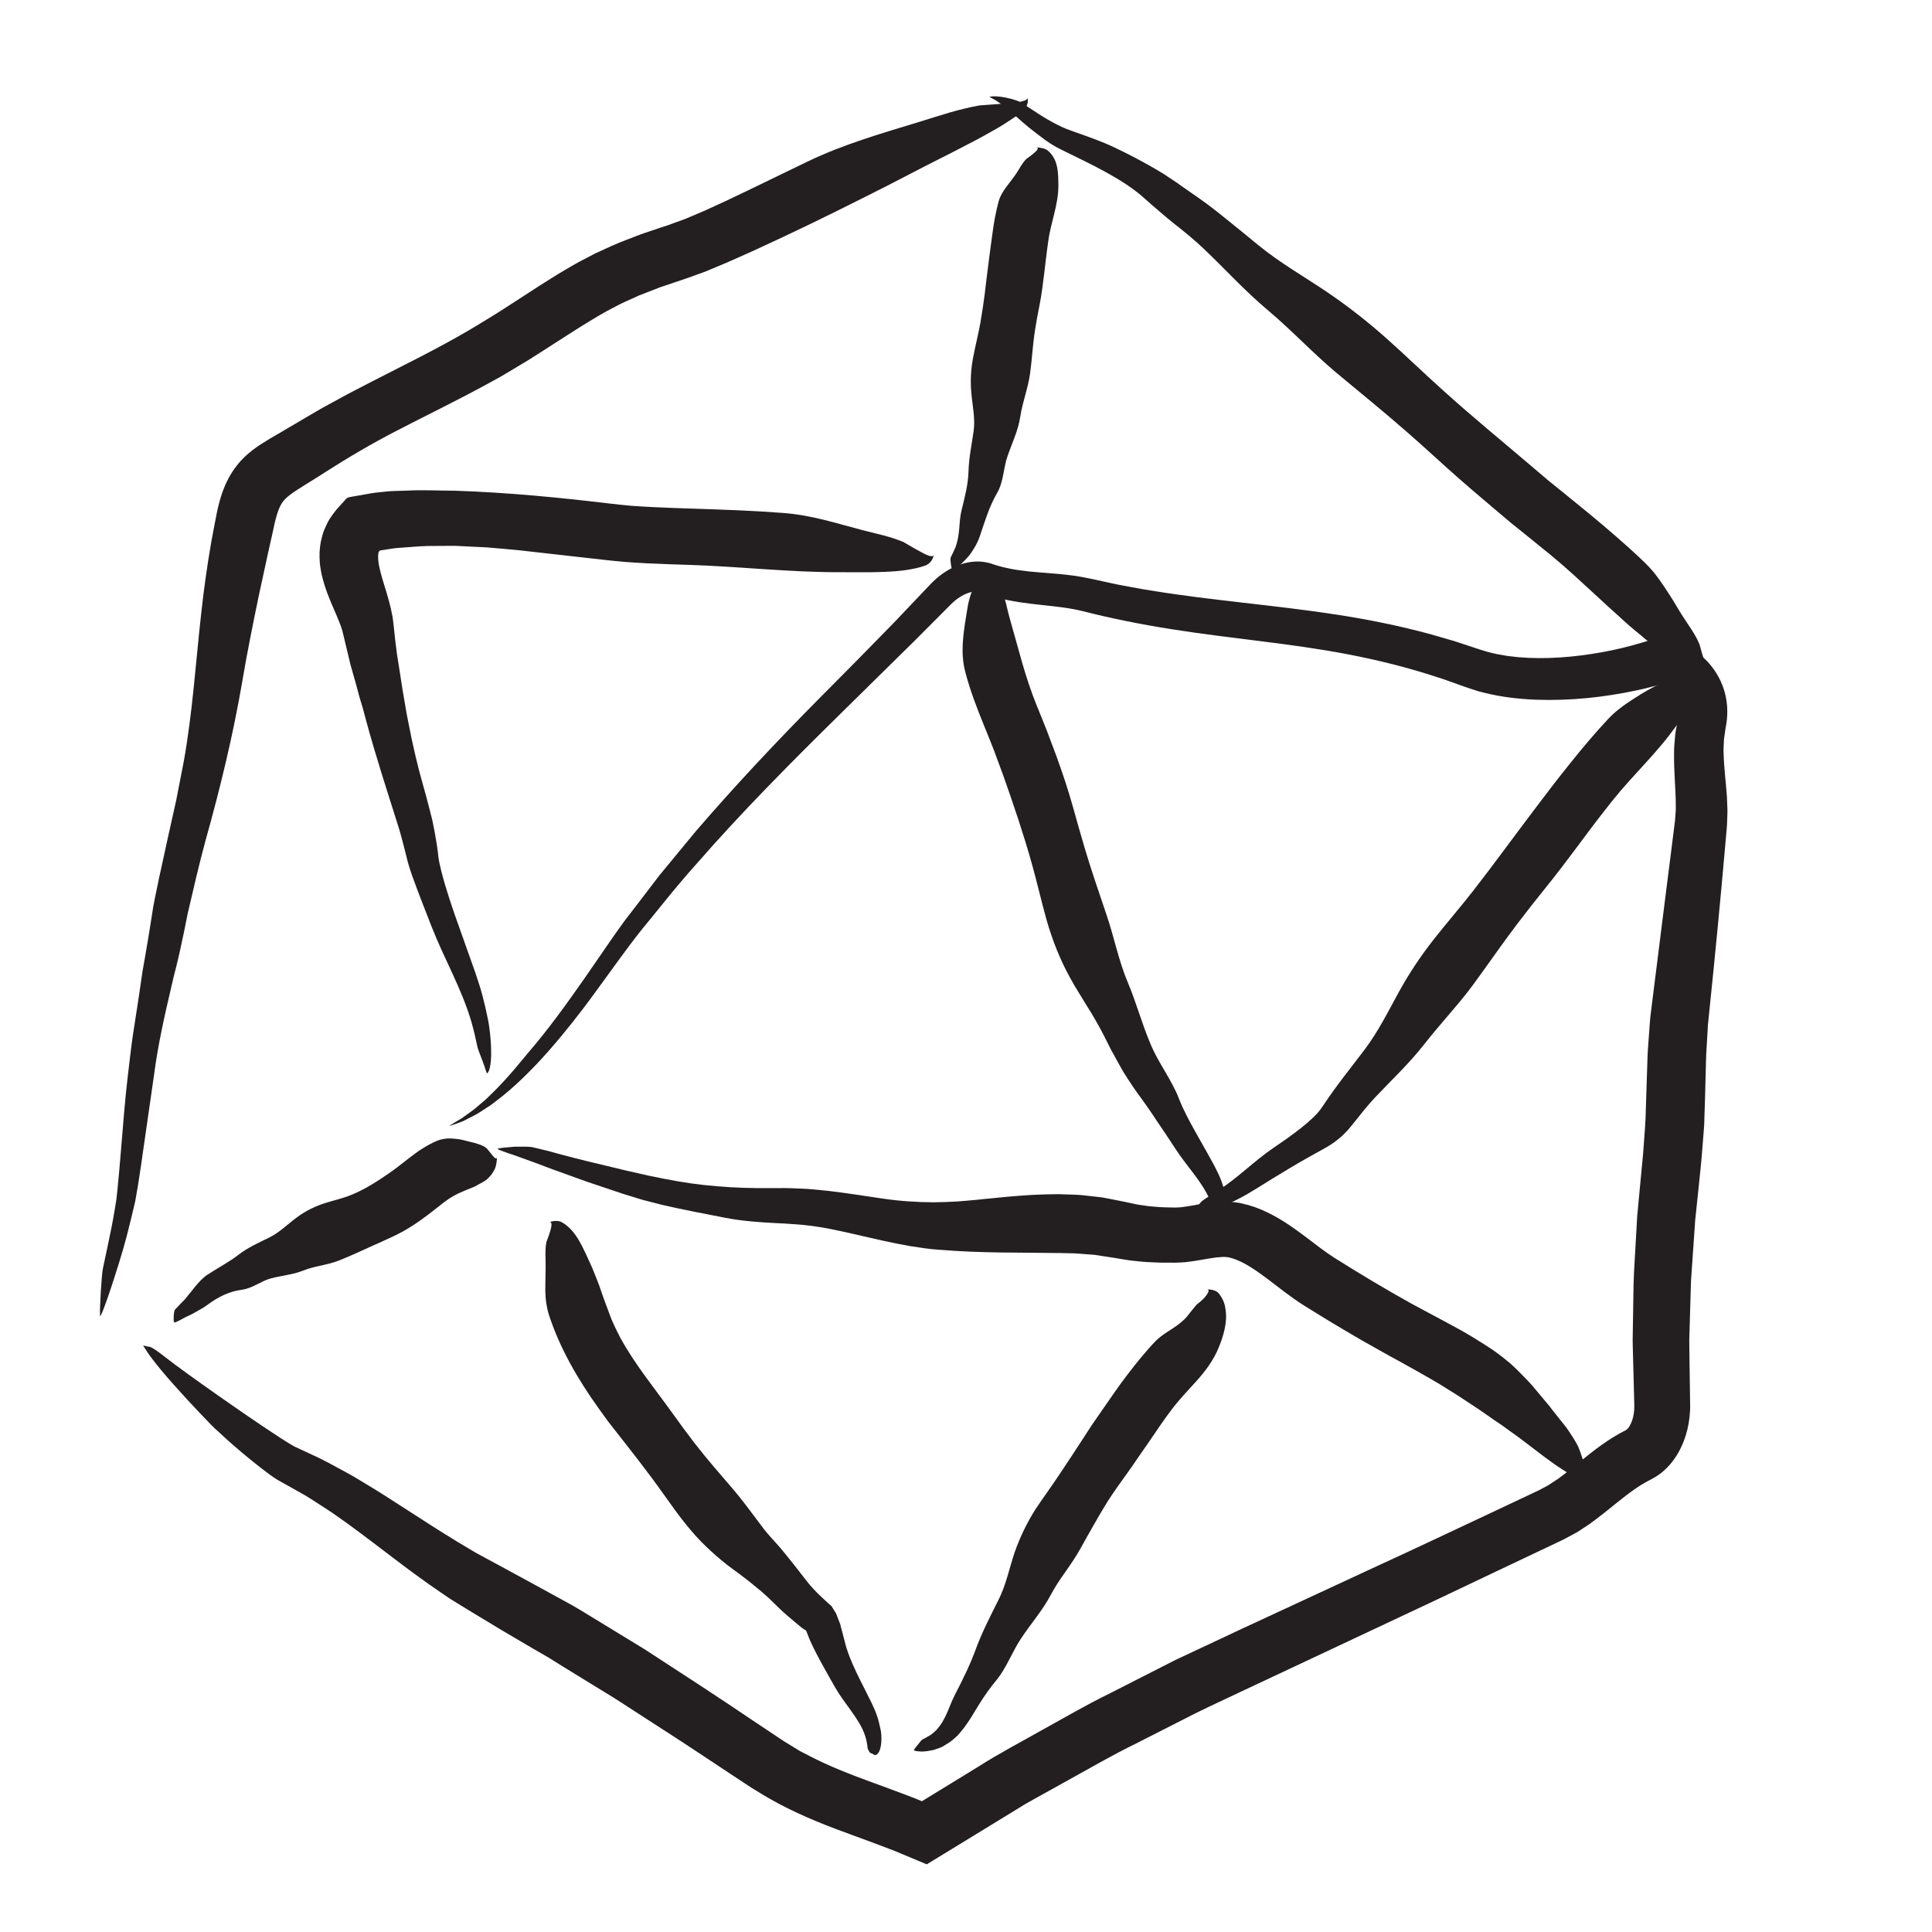 <?xml version="1.0" encoding="utf-8"?>
<!-- Generator: Adobe Illustrator 16.0.0, SVG Export Plug-In . SVG Version: 6.00 Build 0)  -->
<!DOCTYPE svg PUBLIC "-//W3C//DTD SVG 1.1//EN" "http://www.w3.org/Graphics/SVG/1.1/DTD/svg11.dtd">
<svg version="1.1" id="Layer_1" xmlns="http://www.w3.org/2000/svg" xmlns:xlink="http://www.w3.org/1999/xlink" x="0px" y="0px"
	 width="500px" height="500px" viewBox="0 0 500 500" enable-background="new 0 0 500 500" xml:space="preserve">
<g>
	<g>
		<g>
			<path fill="#231F20" d="M433.967,180.906l-0.281-0.483C433.796,180.649,433.868,180.796,433.967,180.906z"/>
			<path fill="#231F20" d="M422.887,337.747l-0.15-0.325C422.782,337.724,422.836,337.776,422.887,337.747z"/>
			<path fill="#231F20" d="M434.632,374.933c0,0-0.149,0.33-0.336,0.662c-0.182,0.331-0.363,0.661-0.363,0.661
				C434.293,375.633,434.515,375.231,434.632,374.933z"/>
			<g>
				<path fill="#231F20" d="M439.65,306.867l0.557-5.432c0.096-0.874,0.174-1.871,0.253-2.855l0.235-2.944l0.229-2.945l0.111-1.472
					l0.047-1.418l0.181-5.669l0.288-11.012l0.31-5.238l0.146-2.62l0.278-2.746c1.532-14.699,2.943-29.374,4.227-43.984l0.247-2.822
					l0.122-1.41c0.019-0.244,0.045-0.451,0.058-0.725l0.034-0.838c0.03-1.106,0.114-2.261,0.08-3.321l-0.124-3.161
					c-0.285-4.082-0.775-7.689-0.846-10.988l-0.043-1.242l0.055-1.17c0.044-0.776,0.024-1.585,0.177-2.304l0.161-1.113l0.076-0.56
					c0.017-0.11,0.015-0.149,0.047-0.317l0.089-0.489c0.253-1.294,0.391-2.634,0.378-3.99c-0.009-2.709-0.616-5.478-1.789-7.951
					c-1.165-2.48-2.869-4.644-4.844-6.345c-0.488-0.434-1.015-0.803-1.526-1.197c-0.521-0.377-1.067-0.695-1.604-1.035
					c-0.571-0.339-1.024-0.552-1.788-0.938c-0.701-0.342-1.463-0.583-2.188-0.878c-0.726-0.302-1.487-0.499-2.227-0.753l-0.558-0.18
					c-0.093-0.016-0.188-0.091-0.277-0.058l-0.271,0.08l-1.079,0.321l-3.837,1.137c-3.431,1.034-6.956,1.887-10.525,2.527
					c-7.125,1.271-14.468,1.881-21.562,1.272l-2.783-0.317l-2.718-0.469c-0.871-0.219-1.773-0.387-2.621-0.638l-1.262-0.389
					l-0.638-0.194l-0.74-0.244l-5.918-1.948l-5.979-1.728c-8.002-2.181-16.12-3.814-24.223-5.068
					c-16.229-2.506-32.284-3.648-48.035-6.237c-1.739-0.259-3.464-0.565-5.18-0.896c-1.715-0.333-3.443-0.608-5.139-1.001
					c-1.702-0.372-3.402-0.743-5.1-1.113c-1.854-0.364-3.791-0.787-5.627-0.971c-3.703-0.48-7.292-0.626-10.626-0.972
					c-3.349-0.346-6.494-0.896-9.42-1.893c-1.557-0.569-3.279-0.773-4.881-0.653c-1.604,0.116-3.099,0.52-4.457,1.077
					c-2.717,1.13-4.945,2.821-6.813,4.779c-3.115,3.28-6.231,6.561-9.354,9.848c-6.299,6.49-12.691,12.951-19.179,19.463
					c-11.092,11.177-21.899,22.672-32.217,34.648l-7.551,9.157l-1.891,2.285l-1.8,2.366l-3.609,4.724l-3.625,4.712
					c-1.159,1.626-2.347,3.246-3.461,4.878l-6.708,9.733c-4.783,6.851-9.607,13.548-14.928,19.699
					c-1.287,1.531-5.022,6.267-9.254,10.364c-0.531,0.509-1.05,1.037-1.583,1.529c-0.55,0.465-1.094,0.925-1.626,1.375
					c-0.538,0.441-1.041,0.921-1.567,1.305c-0.529,0.38-1.041,0.747-1.527,1.096c-0.487,0.354-0.949,0.69-1.38,1.004
					c-0.453,0.265-0.873,0.511-1.254,0.733c-0.763,0.452-1.37,0.824-1.766,1.082c-0.361,0.234,0.016,0.146,0.842-0.14
					c0.414-0.15,0.941-0.342,1.544-0.561c0.302-0.114,0.624-0.235,0.959-0.362c0.329-0.143,0.656-0.329,1.001-0.501
					c0.689-0.356,1.413-0.732,2.133-1.105c0.736-0.354,1.386-0.858,2.045-1.257c0.65-0.421,1.26-0.815,1.794-1.162
					c0.524-0.363,0.949-0.712,1.282-0.959c4.39-3.227,9.445-8.124,13.889-13.192c4.462-5.059,8.398-10.201,11.005-13.733
					c5.264-7.159,8.972-12.504,13.016-17.58c4.182-5.016,8.134-10.262,14.171-17.009c11.908-13.668,24.582-26.375,37.356-38.957
					c6.402-6.304,12.793-12.597,19.191-18.896c3.162-3.173,6.326-6.348,9.493-9.526c1.295-1.266,2.818-2.276,4.296-2.794
					c0.736-0.261,1.45-0.396,2.081-0.402c0.631-0.005,1.163,0.103,1.686,0.331c1.169,0.395,2.35,0.793,3.53,1.191
					c4.04,1.117,8.06,1.569,11.833,1.979c3.777,0.409,7.35,0.775,10.597,1.606c7.533,1.916,15.275,3.457,23,4.666
					c15.476,2.451,30.933,3.663,45.566,6.488c7.927,1.52,15.699,3.468,23.28,5.964c1.906,0.589,3.767,1.315,5.651,1.964l1.408,0.5
					l1.626,0.549l1.7,0.553l1.694,0.436c4.523,1.126,9.001,1.617,13.427,1.79c8.852,0.301,17.518-0.621,26.066-2.448
					c1.067-0.237,2.137-0.462,3.199-0.746l2.347-0.602l0.438-0.118c0.155-0.056,0.212,0.049,0.322,0.065
					c0.098,0.035,0.188,0.086,0.282,0.128c0.096,0.042,0.141,0.093,0.498,0.277c2.216,1.298,3.423,3.126,3.754,5.129
					c0.049,0.549,0.114,1.108,0.025,1.705c-0.008,0.293-0.079,0.598-0.142,0.904l-0.321,1.683c-0.242,1.316-0.537,2.65-0.598,3.931
					c-0.106,1.29-0.248,2.608-0.222,3.825c-0.085,5,0.446,9.466,0.435,13.355l0.005,1.456l-0.101,1.354l-0.097,1.368l-0.204,1.638
					l-0.824,6.551l-1.658,13.1c-1.097,8.734-2.192,17.468-3.289,26.206l-0.401,3.278c-0.123,1.105-0.183,2.289-0.275,3.43
					c-0.154,2.289-0.365,4.635-0.46,6.881c-0.143,4.404-0.286,8.81-0.429,13.217c-0.047,3.804-0.402,7.313-0.646,10.916
					c-0.054,0.87-0.151,1.847-0.244,2.812l-0.274,2.888l-0.547,5.775l-0.541,5.773l-0.33,5.8c-0.197,3.867-0.488,7.728-0.604,11.6
					l-0.189,11.628l-0.047,2.906c-0.009,0.97,0.042,1.94,0.06,2.91l0.153,5.819l0.151,5.819l0.064,2.624
					c0.003,0.6-0.026,1.211-0.123,1.804c-0.161,1.186-0.54,2.325-0.988,3.127c-0.216,0.411-0.452,0.728-0.642,0.913
					c-0.195,0.2-0.286,0.26-0.431,0.351c-4.611,2.293-8.417,5.359-11.759,8.063l-2.905,2.344c-0.952,0.763-1.848,1.4-2.771,2.111
					c-0.907,0.61-1.801,1.204-2.695,1.772l-1.336,0.704l-0.664,0.359l-0.343,0.185l-0.431,0.203l-13.786,6.5
					c-9.188,4.303-18.409,8.694-27.58,12.884c-11.605,5.382-23.205,10.76-34.801,16.137l-17.517,8.22l-17.265,8.79
					c-5.8,2.836-11.386,6.109-17.045,9.23c-5.625,3.186-11.356,6.176-16.813,9.664l-14.354,8.795l-0.121,0.074
					c-0.113-0.038-0.259-0.105-0.387-0.157l-0.794-0.332l-0.397-0.166l-0.236-0.097l-0.577-0.22l-2.308-0.878
					c-1.548-0.598-3.07-1.163-4.573-1.705l-4.492-1.651c-5.384-1.964-10.478-3.999-15.198-6.436l-1.765-0.912l-0.882-0.454
					l-0.829-0.511l-3.313-2.032c-2.383-1.588-4.763-3.174-7.142-4.759c-9.486-6.432-19.143-12.703-28.802-18.975
					c-4.939-3.015-9.879-6.03-14.826-9.049c-1.245-0.744-2.462-1.526-3.733-2.237l-3.832-2.108c-2.56-1.401-5.122-2.803-7.687-4.207
					c-2.549-1.385-5.101-2.771-7.656-4.159l-3.602-1.951c-1.202-0.652-2.415-1.271-3.595-2.011
					c-4.773-2.794-9.495-5.784-14.369-8.947c-2.61-1.677-5.334-3.429-8.139-5.23c-1.395-0.913-2.898-1.806-4.397-2.714
					c-1.523-0.902-2.969-1.834-4.599-2.732c-3.25-1.765-6.656-3.715-9.773-5.079l-4.417-2.058c-0.422-0.209-1.174-0.669-1.821-1.062
					l-2.082-1.321c-5.632-3.67-11.216-7.558-16.341-11.148c-5.114-3.604-9.894-6.989-13.632-9.916
					c-1.812-1.415-2.935-2.182-3.653-2.397c-0.293-0.037-0.669-0.062-0.964-0.192c-0.31-0.088-0.611-0.109-0.89-0.054
					c0.114-0.021,0.221,0.046,0.318,0.184c0.052,0.063,0.088,0.168,0.148,0.247c0.063,0.072,0.124,0.155,0.179,0.251
					c0.266,0.407,0.72,1.188,1.451,2.146c1.408,1.928,3.607,4.555,5.929,7.167c4.647,5.244,9.784,10.521,10.497,11.203
					c4.376,4.105,9.114,8.191,14.315,12.063c0.667,0.487,1.313,0.951,2.144,1.451L74,384.208l4.166,2.341
					c1.426,0.753,2.661,1.642,3.976,2.46c1.294,0.841,2.584,1.646,3.853,2.506c9.847,6.783,18.612,14.276,28.64,20.993l1.868,1.272
					l1.941,1.196c1.302,0.796,2.608,1.594,3.919,2.396c2.523,1.523,5.067,3.06,7.643,4.614c2.565,1.51,5.163,3.037,7.802,4.59
					c1.325,0.766,2.66,1.537,4.007,2.316c1.328,0.825,2.667,1.658,4.02,2.5l8.523,5.24l4.263,2.608
					c1.421,0.868,2.811,1.813,4.219,2.713c5.608,3.665,11.241,7.223,16.838,10.933l8.397,5.561l4.201,2.774l2.101,1.386l2.362,1.444
					c6.336,3.917,13.009,6.793,19.483,9.257l9.536,3.517l4.589,1.736l1.147,0.437l1.994,0.833l3.987,1.667l1.994,0.833l0.25,0.104
					l0.125,0.052l0.133-0.08l0.533-0.326l1.066-0.651l4.265-2.605l4.739-2.896l8.51-5.208l4.256-2.606l2.129-1.305l2.18-1.221
					l8.742-4.86c5.845-3.217,11.607-6.587,17.634-9.521l15.218-7.736c5.102-2.524,10.301-4.877,15.444-7.327l31.22-14.667
					l15.652-7.356l15.548-7.389l15.558-7.374l0.973-0.46l0.486-0.23c0.151-0.068,0.328-0.156,0.536-0.268l2.345-1.243l1.162-0.635
					l1.057-0.689l2.107-1.391c2.614-1.887,5.032-3.855,7.172-5.586c3.014-2.414,5.73-4.479,8.648-5.915
					c1.258-0.648,2.506-1.443,3.519-2.388c1.043-0.92,1.876-1.911,2.602-2.917c1.419-2.017,2.346-4.088,2.996-6.153
					c0.646-2.068,0.988-4.145,1.104-6.248c0.024-0.526,0.049-1.052,0.035-1.582l-0.021-1.352l-0.031-2.19
					c-0.042-2.922-0.084-5.854-0.125-8.792c-0.018-1.47-0.035-2.94-0.053-4.413l0.131-4.429c0.086-2.954,0.172-5.914,0.258-8.879
					l0.071-2.224l0.154-2.225l0.308-4.453c0.205-2.97,0.41-5.942,0.615-8.917L439.65,306.867z"/>
			</g>
		</g>
	</g>
</g>
<g>
	<g>
		<g>
			<path fill="#231F20" d="M241.902,323.313l-0.344-0.02C241.712,323.311,241.811,323.344,241.902,323.313z"/>
			<path fill="#231F20" d="M288.103,325.281l-0.135,0.135C288.074,325.382,288.103,325.332,288.103,325.281z"/>
			<path fill="#231F20" d="M299.731,312.599l0.25-0.007C299.862,312.581,299.788,312.585,299.731,312.599z"/>
			<g>
				<path fill="#231F20" d="M280.903,309.403c-0.593-0.058-1.197-0.139-1.782-0.17l-1.75-0.073l-3.499-0.11
					c-2.271,0.023-4.573,0.065-6.784,0.192c-2.197,0.135-4.427,0.296-6.538,0.492c-2.11,0.207-4.217,0.413-6.318,0.619
					c-2.167,0.262-4.217,0.38-6.334,0.578c-2.104,0.131-4.199,0.194-6.336,0.226c-4.289-0.037-8.645-0.3-13.088-0.962
					c-4.681-0.684-9.434-1.451-14.255-2.014c-2.435-0.236-4.845-0.527-7.331-0.588c-1.226-0.048-2.488-0.111-3.684-0.123
					l-3.561,0.014c-4.77,0.041-9.442-0.08-14.048-0.482c-4.621-0.354-9.164-1.029-13.696-1.932c-1.085-0.24-2.173-0.46-3.264-0.664
					c-1.098-0.185-2.152-0.49-3.236-0.711c-2.122-0.44-4.4-1.003-6.645-1.547c-4.516-1.081-9.063-2.144-13.634-3.388
					c-1.229-0.313-2.436-0.691-3.673-0.992c-1.241-0.299-2.481-0.598-3.726-0.896c-0.622-0.115-2.543-0.15-4.448-0.11
					c-1.923,0.131-3.821,0.327-4.44,0.49c-0.552,0.146,3.06,1.323,4.029,1.636c3.236,1.128,7.979,2.906,10.387,3.824
					c4.911,1.729,7.132,2.653,12.18,4.305c1.303,0.435,2.602,0.869,3.897,1.302l1.942,0.655l2.01,0.615
					c1.343,0.39,2.671,0.868,4.025,1.19l4.053,1.04c5.422,1.257,10.871,2.273,16.352,3.354c4.422,0.839,9.002,1.177,13.522,1.389
					c2.319,0.088,4.396,0.279,6.569,0.44c2.16,0.219,4.321,0.537,6.454,0.926c4.643,0.913,9.272,2.059,14.056,3.123
					c2.375,0.531,4.827,1.013,7.27,1.45c2.499,0.369,4.96,0.793,7.548,0.937c11.014,0.921,21.606,0.688,31.324,0.851l3.574,0.083
					c1.178,0.051,2.317,0.174,3.48,0.25l1.736,0.128l1.677,0.259l3.459,0.525c1.407,0.229,2.802,0.501,4.216,0.683
					c1.419,0.134,2.85,0.328,4.257,0.405c1.396,0.049,2.83,0.158,4.192,0.156l2.045,0.003c0.71-0.007,1.274,0.03,2.209-0.038
					l1.496-0.095l1.33-0.168c0.917-0.109,1.676-0.248,2.471-0.38l2.205-0.378l1.955-0.293c1.141-0.115,2.28-0.201,2.81-0.072
					l0.226,0.021l0.115,0.005l0.17,0.047l0.682,0.173c0.464,0.158,0.926,0.285,1.408,0.503c2.42,0.969,5.083,2.791,7.899,4.908
					c2.819,2.11,5.878,4.641,9.546,6.942c3.25,1.988,6.441,4.019,9.765,5.945c1.654,0.968,3.28,1.966,4.953,2.917l5.039,2.837
					c1.5,0.88,3.054,1.692,4.585,2.531c1.526,0.851,3.05,1.699,4.57,2.546c2.807,1.612,5.646,3.159,8.323,4.906
					c2.753,1.649,5.347,3.48,8.022,5.207c1.301,0.904,2.604,1.81,3.91,2.718l1.98,1.337l1.929,1.401
					c5.601,3.866,12.221,9.852,18.075,12.435c1.482,0.584,2.785,0.102,3.676-0.618c-0.735,0.586-1.613-1.186-2.382-3.226
					c-0.384-1.02-0.74-2.106-1.021-2.978c-0.314-0.838-0.552-1.457-0.62-1.593c-0.849-1.625-1.894-3.225-2.998-4.82
					c-1.186-1.506-2.431-3.005-3.612-4.538c-0.285-0.374-0.569-0.745-0.851-1.114c-0.298-0.352-0.593-0.702-0.888-1.051
					c-0.59-0.706-1.174-1.406-1.755-2.103c-0.589-0.702-1.174-1.4-1.759-2.099c-0.59-0.697-1.229-1.326-1.854-1.989
					c-1.268-1.299-2.557-2.627-3.966-3.86c-1.429-1.197-2.938-2.369-4.568-3.503c-3.458-2.276-6.987-4.445-10.615-6.355
					c-3.418-1.833-6.833-3.664-10.249-5.496c-6.679-3.711-13.317-7.686-19.953-11.866c-2.354-1.487-4.844-3.46-7.655-5.579
					c-2.821-2.101-5.924-4.371-9.802-6.231c-1.917-0.933-4.071-1.73-6.394-2.237c-1.048-0.287-2.626-0.416-3.946-0.506
					c-1.183,0.022-2.493,0.027-3.483,0.171c-2.194,0.218-3.901,0.583-5.568,0.861c-0.733,0.115-1.584,0.283-2.192,0.343
					c-0.32,0.036-0.674,0.093-0.966,0.117l-0.776,0.037l-0.231,0.016l-0.341-0.005l-0.7-0.014l-1.403-0.029
					c-0.952-0.002-1.85-0.077-2.747-0.151c-0.903-0.068-1.813-0.125-2.681-0.279c-0.878-0.147-1.761-0.215-2.638-0.42l-2.635-0.566
					l-3.409-0.676l-1.729-0.331l-0.866-0.163l-0.854-0.1L280.903,309.403z"/>
			</g>
		</g>
	</g>
</g>
<g>
	<g>
		<g>
			<path fill="#231F20" d="M292.077,254.85l0.077,0.175C292.128,254.942,292.131,254.881,292.077,254.85z"/>
			<path fill="#231F20" d="M283.35,228.433l0.167,0.008C283.451,228.406,283.396,228.414,283.35,228.433z"/>
			<path fill="#231F20" d="M268.131,226.653l-0.068-0.157C268.081,226.575,268.104,226.622,268.131,226.653z"/>
			<g>
				<path fill="#231F20" d="M270.866,238.119c1.477,5.142,3.448,10.206,6.092,14.975c0.65,1.231,1.393,2.435,2.124,3.634l2.19,3.585
					c1.532,2.359,2.879,4.782,4.194,7.254c0.666,1.322,1.331,2.642,1.994,3.959l2.128,3.873l1.084,1.923l1.182,1.864
					c0.798,1.236,1.619,2.459,2.473,3.661c1.779,2.382,3.432,4.758,5.028,7.203c1.664,2.428,3.229,4.759,4.786,7.175
					c2.981,4.619,6.99,8.582,9.083,13.534c0.262,0.656,0.485,1.319,0.713,1.979c0.209,0.658,0.367,1.305,0.565,1.944
					c0.061,0.163,0.176,0.428,0.383,0.765c0.186,0.325,0.511,0.76,0.695,1.1c0.513,0.797,0.807,1.304,1.061,1.544
					c0.107,0.101,0.34-0.159,0.598-0.594c0.312-0.402,0.361-1.126,0.442-1.402c0.354-1.937,0.021-5.23-0.42-6.768
					c-0.893-3.133-1.392-4.595-2.919-7.49c-1.588-2.989-3.272-5.858-4.889-8.752c-1.598-2.897-3.219-5.807-4.367-8.832
					c-1.926-4.941-5.356-9.221-7.344-14.107c-2.242-5.237-3.674-10.738-5.886-15.937c-2.347-5.558-3.487-11.561-5.453-17.353
					c-1.929-5.717-3.941-11.516-5.707-17.454c-1.016-3.465-2.025-6.968-2.991-10.483c-0.639-2.221-1.289-4.434-2.014-6.63
					c-0.741-2.194-1.481-4.386-2.273-6.563l-2.447-6.512c-0.869-2.213-1.755-4.397-2.626-6.522
					c-3.151-7.725-4.854-15.219-6.84-21.979c-0.282-0.905-0.476-1.879-0.762-2.891c-0.104-0.5-0.219-1.008-0.353-1.519l-0.215-0.767
					l-0.184-0.76c-0.134-0.506-0.291-1.011-0.478-1.511c-0.162-0.498-0.322-0.986-0.535-1.471c-0.451-0.971-0.913-1.9-1.582-2.781
					c-0.653-0.854-1.916-1.291-3.052-1.444c0.932,0.134,0.326,1.174-0.553,2.327c-0.864,1.144-1.855,2.446-1.968,2.627
					c-0.605,1.077-0.868,2.242-1.182,3.446c-0.26,1.2-0.407,2.427-0.634,3.659c-0.748,4.724-1.446,9.393-0.226,14.149
					c1.284,4.973,3.092,9.562,4.854,13.919c0.896,2.192,1.752,4.31,2.574,6.421c0.809,2.184,1.617,4.371,2.429,6.563
					c2.653,7.511,5.225,15.081,7.416,22.893C268.366,228.234,269.479,233.196,270.866,238.119z"/>
			</g>
		</g>
	</g>
</g>
<g>
	<g>
		<g>
			<path fill="#231F20" d="M62.399,177.933l-0.074,0.467C62.366,178.191,62.415,178.059,62.399,177.933z"/>
			<path fill="#231F20" d="M83.532,122.363l-0.036,0.208C83.58,122.457,83.57,122.398,83.532,122.363z"/>
			<path fill="#231F20" d="M88.772,102.912l0.354-0.223C88.95,102.782,88.846,102.851,88.772,102.912z"/>
			<g>
				<path fill="#231F20" d="M63.007,118.551c-1.734,1.708-3.222,3.868-4.222,5.933c-0.535,1.052-0.901,2.043-1.279,3.05
					c-0.309,0.96-0.641,1.956-0.855,2.867l-0.336,1.383c-0.118,0.478-0.168,0.81-0.255,1.222l-0.462,2.361l-0.892,4.723
					c-1.095,6.284-1.974,12.55-2.649,18.77c-1.428,12.818-2.225,25.552-4.51,38.263c-0.652,3.345-1.303,6.683-1.953,10.016
					c-0.734,3.295-1.468,6.586-2.201,9.877l-2.208,10.128c-0.689,3.389-1.479,6.754-1.947,10.2
					c-0.53,3.452-1.095,6.868-1.688,10.264c-0.277,1.702-0.645,3.385-0.865,5.091l-0.741,5.102
					c-0.522,3.396-1.044,6.793-1.569,10.202c-0.507,3.411-0.844,6.855-1.284,10.315c-0.402,3.336-0.72,6.687-1.006,10.018
					c-0.273,3.289-0.547,6.576-0.82,9.862c-0.269,3.288-0.549,6.578-0.887,9.862c-0.088,0.821-0.163,1.643-0.274,2.462l-0.398,2.456
					c-0.275,1.637-0.57,3.271-0.891,4.901c-0.688,3.482-1.464,6.924-2.184,10.392c-0.354,1.704-0.87,10.497-0.74,12.253
					c0.058,0.8,1.792-4.128,2.261-5.503c1.538-4.506,3.723-11.461,4.637-15.085c0.922-3.667,1.604-6.355,2.215-9.079
					c0.504-2.745,0.956-5.525,1.509-9.358c1.133-7.889,2.252-15.675,3.368-23.439c1.011-7.729,2.733-15.322,4.518-22.923
					c0.178-0.769,0.357-1.539,0.537-2.312c0.197-0.77,0.394-1.541,0.592-2.314c0.384-1.548,0.749-3.107,1.098-4.674
					c0.699-3.133,1.339-6.299,1.963-9.474c1.483-6.332,2.902-12.596,4.607-18.855c3.842-13.705,7.146-27.366,9.519-41.225
					c1.243-7.37,2.711-14.664,4.22-21.913l2.336-10.808l1.203-5.355l0.578-2.684c0.198-0.746,0.352-1.527,0.57-2.168
					c0.396-1.343,0.845-2.406,1.333-3.146c0.487-0.745,1.078-1.371,2.157-2.195c2.162-1.622,5.694-3.599,8.887-5.708
					c5.995-3.845,12.14-7.467,18.593-10.798c7.521-3.906,15.365-7.687,23.12-11.914l3.671-2.008l3.612-2.146l3.598-2.16l3.467-2.2
					c4.63-2.933,9.121-5.932,13.542-8.575c1.105-0.637,2.202-1.326,3.313-1.924l3.335-1.751c1.116-0.577,2.285-1.053,3.423-1.586
					l1.718-0.782l1.79-0.695l3.58-1.392l3.708-1.253l1.857-0.623c0.627-0.212,1.202-0.395,1.947-0.67l4.239-1.537
					c1.192-0.499,2.382-0.997,3.57-1.494c1.18-0.498,2.388-0.975,3.512-1.5c2.273-1.037,4.606-2.016,6.825-3.071
					c4.5-2.063,8.933-4.153,13.319-6.275c4.396-2.12,8.74-4.283,13.003-6.417c4.336-2.146,8.648-4.365,12.944-6.603
					c4.547-2.413,9.947-5.017,15.06-7.725c2.566-1.287,5.047-2.724,7.344-4.014c1.146-0.667,2.242-1.352,3.271-2.053
					c1.031-0.653,1.999-1.314,2.884-2.003c1.718-1.337,1.96-2.785,1.635-3.883c0.26,0.904-2.55,1.3-5.606,1.504
					c-3.023,0.294-6.278,0.459-6.708,0.517c-2.546,0.442-5.169,1.098-7.795,1.847c-2.602,0.795-5.261,1.589-7.83,2.412
					c-5.012,1.53-9.803,2.948-14.58,4.558c-2.4,0.798-4.764,1.656-7.182,2.594c-2.421,0.964-4.882,2.018-7.335,3.196
					c-5.116,2.478-10.221,4.95-15.321,7.421c-2.531,1.187-5.058,2.455-7.569,3.575l-3.764,1.725l-3.719,1.576
					c-1.263,0.578-2.411,0.93-3.597,1.375l-1.778,0.65l-2.113,0.704l-4.224,1.416c-1.407,0.465-2.827,1.066-4.239,1.596
					c-2.831,1.027-5.646,2.372-8.445,3.656l-4.116,2.144c-1.36,0.726-2.639,1.52-3.962,2.278c-1.138,0.646-2.193,1.315-3.253,1.984
					l-3.178,2.004l-6.146,3.979c-2.022,1.284-4.069,2.667-6.069,3.872c-2.014,1.217-3.995,2.476-6.034,3.662
					c-8.127,4.766-16.743,8.966-25.569,13.501c-2.634,1.396-5.311,2.705-7.982,4.203c-1.339,0.729-2.683,1.46-4.03,2.193
					c-1.344,0.742-2.665,1.552-4.004,2.327c-2.56,1.506-5.131,3.019-7.706,4.535c-1.282,0.743-2.659,1.526-4.167,2.494
					C66.373,115.701,64.667,116.887,63.007,118.551z"/>
			</g>
		</g>
	</g>
</g>
<g>
	<g>
		<g>
			<path fill="#231F20" d="M327.38,79.62l-0.197-0.159C327.266,79.539,327.306,79.607,327.38,79.62z"/>
			<path fill="#231F20" d="M354.94,103.741l-0.158,0.07C354.868,103.816,354.913,103.783,354.94,103.741z"/>
			<path fill="#231F20" d="M370.058,98.251l0.178,0.128C370.16,98.307,370.105,98.271,370.058,98.251z"/>
			<g>
				<path fill="#231F20" d="M359.127,87.855c-5.063-4.534-10.425-8.73-16.04-12.511c-5.789-3.876-11.837-7.341-17.292-11.78
					c-2.866-2.362-5.746-4.714-8.64-7.039c-1.451-1.16-2.896-2.317-4.382-3.442c-1.514-1.111-3.044-2.203-4.599-3.264
					c-0.776-0.541-1.549-1.08-2.319-1.618c-0.765-0.544-1.5-1.098-2.361-1.638l-2.475-1.632l-2.506-1.487
					c-3.346-1.923-6.724-3.698-10.164-5.312c-3.315-1.589-6.753-2.741-10.106-3.947l-1.258-0.455
					c-0.419-0.152-0.855-0.311-1.179-0.445c-0.702-0.275-1.491-0.659-2.257-1.044c-1.549-0.793-3.105-1.695-4.639-2.676
					c-1.64-1.051-3.251-2.177-5.014-3.211c-0.435-0.253-1.882-0.738-3.481-1.071c-0.817-0.16-1.636-0.295-2.414-0.334
					c-0.187-0.01-0.364-0.02-0.53-0.029c-0.189,0.006-0.364,0.011-0.523,0.016c-0.316,0.016-0.564,0.042-0.727,0.072
					c-0.312,0.063,0.541,0.414,1.343,0.891c0.802,0.477,1.582,1.083,1.932,1.331c2.222,1.691,5.094,4.432,6.688,5.686
					c1.607,1.264,2.778,2.205,4.011,3.096c0.615,0.447,1.251,0.879,1.969,1.337c0.374,0.225,0.743,0.461,1.183,0.7
					c0.221,0.119,0.448,0.24,0.684,0.366c0.219,0.109,0.444,0.222,0.679,0.339c3.871,1.927,7.698,3.714,11.349,5.723
					c3.635,2.009,7.17,4.183,10.142,6.877c0.637,0.51,1.186,1.084,1.796,1.596c0.604,0.538,1.202,0.977,1.857,1.585
					c1.291,1.141,2.629,2.238,3.98,3.323c1.349,1.096,2.722,2.133,4.052,3.272c1.331,1.134,2.64,2.287,3.888,3.485
					c2.707,2.588,5.336,5.262,7.999,7.927c2.668,2.652,5.388,5.24,8.277,7.687c6.175,5.175,11.634,11.07,17.788,16.233l9.143,7.574
					c3.051,2.542,6.092,5.095,9.08,7.717c3.499,3.054,6.91,6.179,10.373,9.297c4.378,3.939,8.859,7.752,13.356,11.541l3.374,2.839
					l3.44,2.761l6.851,5.557c4.106,3.381,7.934,6.99,11.818,10.55c1.853,1.736,3.689,3.419,5.585,5.09
					c1.864,1.737,3.782,3.424,5.804,5.034c2.101,1.752,4.493,3.901,7.067,5.716c2.509,1.87,5.142,3.465,7.857,4.067
					c1.317,0.293,2.507-0.349,3.34-1.135c-1.355,1.303-2.87-5.788-3.08-6.26c-1.106-2.757-3.003-5.148-4.591-7.687
					c-0.773-1.225-1.493-2.462-2.229-3.672c-0.753-1.191-1.502-2.375-2.285-3.547c-0.782-1.171-1.599-2.329-2.486-3.464
					c-0.908-1.12-1.92-2.198-3.022-3.254c-2.358-2.249-4.608-4.266-6.915-6.276c-2.306-2.009-4.64-3.977-6.992-5.923
					c-2.366-1.93-4.732-3.86-7.102-5.792l-3.572-2.883l-3.504-2.981c-7.936-6.78-16.019-13.356-23.82-20.42
					C368.648,96.722,363.999,92.198,359.127,87.855z"/>
			</g>
		</g>
	</g>
</g>
<g>
	<g>
		<g>
			<path fill="#231F20" d="M102.842,170.341l0.063,0.296C102.885,170.502,102.894,170.411,102.842,170.341z"/>
			<path fill="#231F20" d="M103.277,141.585l-0.072,0.161C103.28,141.689,103.289,141.634,103.277,141.585z"/>
			<path fill="#231F20" d="M112.345,127.147l0.284-0.021C112.493,127.122,112.409,127.131,112.345,127.147z"/>
			<g>
				<path fill="#231F20" d="M89.235,129.5c-0.691,0.759-1.399,1.508-2.077,2.281c-0.647,0.794-1.266,1.631-1.837,2.49
					c-0.537,0.881-0.97,1.848-1.388,2.803c-0.409,0.957-0.638,1.999-0.887,3.017c-0.389,2.02-0.416,3.681-0.289,5.304
					c0.03,0.85,0.18,1.54,0.296,2.291c0.114,0.765,0.285,1.419,0.457,2.08c0.692,2.641,1.587,4.815,2.413,6.765
					c0.827,1.926,1.582,3.621,2.121,5.077l0.216,0.563l0.155,0.501l0.167,0.502c0.058,0.169,0.126,0.52,0.19,0.77l0.782,3.278
					l0.787,3.263l0.389,1.627l0.464,1.618c0.624,2.156,1.22,4.312,1.783,6.474c0.66,2.136,1.275,4.284,1.825,6.458
					c2.48,9.175,5.331,17.816,8.037,26.441c0.737,2.167,1.252,4.359,1.835,6.537c0.287,1.143,0.573,2.283,0.858,3.423
					c0.359,1.337,0.747,2.477,1.148,3.607c1.608,4.481,3.297,8.722,4.99,13.07c3.261,8.341,7.792,16.093,10.282,24.559
					c0.657,2.253,1.17,4.521,1.633,6.738c0.113,0.544,0.757,2.103,1.315,3.596c0.284,0.747,0.536,1.478,0.71,2.021
					c0.195,0.584,0.274,0.883,0.381,1.083c0.045,0.086,0.136,0.027,0.259-0.138c0.123-0.162,0.295-0.429,0.397-0.843
					c0.259-0.771,0.366-1.878,0.397-2.346c0.263-3.13-0.252-8.139-0.763-10.603c-1.044-5.012-1.633-7.329-3.325-12.245
					c-1.792-5.048-3.56-10.031-5.323-15c-0.854-2.485-1.678-4.975-2.418-7.472c-0.369-1.248-0.722-2.5-1.028-3.741
					c-0.307-1.235-0.589-2.493-0.737-3.617c-0.09-0.522-0.062-0.741-0.144-1.298l-0.226-1.639c-0.163-1.093-0.348-2.189-0.55-3.285
					c-0.204-1.096-0.418-2.195-0.653-3.29c-0.275-1.082-0.551-2.166-0.827-3.25c-1.09-4.353-2.436-8.604-3.399-12.822
					c-0.517-2.268-1.063-4.566-1.489-6.805c-0.434-2.249-0.945-4.5-1.277-6.729c-0.82-4.458-1.411-8.902-2.152-13.354
					c-0.32-2.386-0.588-4.777-0.832-7.167l-0.138-1.172l-0.165-1.253c-0.147-0.771-0.301-1.545-0.465-2.297l-0.545-2.11l-0.57-1.96
					c-0.762-2.513-1.481-4.745-1.851-6.591c-0.074-0.439-0.201-0.922-0.214-1.283l-0.072-0.578
					c-0.031-0.196,0.001-0.327-0.011-0.493l-0.021-0.467c0.025-0.121,0.042-0.241,0.049-0.363c0.001-0.254,0.01-0.268,0.024-0.346
					c0.024-0.139,0.076-0.276,0.146-0.411c0.075-0.133,0.155-0.284,0.337-0.289l0.247-0.065l1.486-0.23
					c1.122-0.173,2.236-0.37,3.415-0.42c2.333-0.151,4.64-0.396,7.002-0.462l7.128-0.046l8.405,0.409
					c2.817,0.241,5.629,0.48,8.442,0.762c7.168,0.807,14.328,1.614,21.485,2.42c1.741,0.214,3.741,0.391,5.669,0.573
					c1.899,0.133,3.792,0.261,5.661,0.354c3.732,0.179,7.427,0.305,11.1,0.422c13.281,0.425,26.033,1.941,39.087,1.885
					c1.721,0.004,3.593,0.009,5.524,0.013c1.916,0.014,3.896-0.011,5.835-0.097c3.855-0.134,7.579-0.586,10.487-1.605
					c1.434-0.515,2.1-1.726,2.313-2.851c-0.184,0.924-1.917,0.136-3.763-0.921c-1.863-0.977-3.826-2.226-4.1-2.346
					c-1.641-0.684-3.4-1.238-5.191-1.717c-1.795-0.45-3.611-0.905-5.389-1.35c-6.886-1.802-13.078-3.868-20.431-4.447
					c-7.7-0.598-15.346-0.861-22.922-1.109c-3.791-0.119-7.556-0.248-11.273-0.434c-1.874-0.076-3.676-0.229-5.511-0.344
					c-1.775-0.179-3.476-0.323-5.459-0.577c-13.046-1.559-26.286-2.841-39.831-3.301c-4.091-0.006-8.201-0.256-12.492-0.027
					c-2.138,0.09-4.25,0.051-6.461,0.354c-1.171,0.136-1.847,0.147-4.14,0.579l-2.899,0.51
					C90.887,128.632,89.77,128.534,89.235,129.5z"/>
			</g>
		</g>
	</g>
</g>
<g>
	<g>
		<g>
			<path fill="#231F20" d="M368.075,270.851l-0.125,0.17C368.013,270.949,368.071,270.917,368.075,270.851z"/>
			<path fill="#231F20" d="M386.674,246.952l0.089,0.142C386.755,247.018,386.717,246.978,386.674,246.952z"/>
			<path fill="#231F20" d="M379.315,233.356l0.092-0.155C379.352,233.267,379.326,233.314,379.315,233.356z"/>
			<g>
				<path fill="#231F20" d="M371.305,242.796c-3.457,4.355-6.559,8.986-9.245,13.866c-2.765,5.025-5.292,10.157-8.734,14.762
					c-3.666,4.854-7.477,9.52-10.836,14.613c-0.448,0.711-0.787,1.099-1.163,1.595c-0.358,0.479-0.906,0.978-1.357,1.46
					c-0.999,0.964-2.076,1.907-3.229,2.807c-2.278,1.814-4.735,3.511-7.254,5.225c-4.86,3.312-9.04,7.614-14.125,10.903
					c-1.359,0.904-2.772,1.705-4.15,2.707c-0.17,0.12-0.458,0.422-0.799,0.818c-0.34,0.406-0.729,0.959-1.1,1.493
					c-0.186,0.272-0.367,0.534-0.536,0.811c-0.162,0.297-0.317,0.581-0.458,0.84c-0.27,0.52-0.458,0.94-0.52,1.168
					c-0.085,0.411,2.28-1.013,2.93-1.199c2.095-1.01,5.25-2.128,6.729-2.89c3.042-1.481,4.447-2.148,7.343-3.952
					c2.989-1.863,5.951-3.699,8.967-5.495c3.018-1.806,6.078-3.521,9.341-5.315c0.659-0.38,1.309-0.788,1.948-1.217
					c0.641-0.451,1.277-0.977,1.901-1.491c0.627-0.524,1.274-1.236,1.891-1.875c0.518-0.59,0.941-1.129,1.409-1.704
					c1.829-2.269,3.607-4.589,5.586-6.682c4.283-4.532,8.873-8.819,12.722-13.76c2.068-2.617,4.219-5.14,6.372-7.664
					c2.155-2.522,4.306-5.051,6.273-7.726c3.877-5.273,7.571-10.682,11.533-15.884c2.305-3.033,4.657-6.032,7.055-8.992
					c3.029-3.74,5.926-7.576,8.798-11.427c1.441-1.92,2.857-3.868,4.315-5.766c1.461-1.895,2.931-3.783,4.421-5.656
					c2.697-3.386,5.634-6.507,8.515-9.675c1.439-1.584,2.865-3.18,4.241-4.828c0.688-0.824,1.363-1.661,2.021-2.516
					c0.604-0.808,1.208-1.618,1.816-2.433c1.057-1.47,2.361-2.881,3.64-4.236c1.27-1.379,2.645-2.809,3.766-4.745
					c0.536-0.937,0.45-2.273,0.144-3.376c0.248,0.923-1.007,0.741-2.465,0.469c-0.718-0.115-1.517-0.308-2.146-0.403
					c-0.628-0.094-1.113-0.164-1.22-0.163c-2.573,0.055-5.119,1.223-7.546,2.458c-2.318,1.183-4.632,2.676-6.463,3.881
					c-1.923,1.286-3.769,2.683-5.438,4.465c-3.499,3.737-6.767,7.637-9.946,11.609c-3.187,3.969-6.283,8.01-9.333,12.08
					c-5.234,6.898-10.298,13.917-15.625,20.745C378.106,234.577,374.62,238.619,371.305,242.796z"/>
			</g>
		</g>
	</g>
</g>
<g>
	<g>
		<g>
			<path fill="#231F20" d="M271.582,413.35l-0.066,0.136C271.553,413.428,271.597,413.401,271.582,413.35z"/>
			<path fill="#231F20" d="M282.81,394.688l0.11,0.119C282.896,394.746,282.854,394.711,282.81,394.688z"/>
			<path fill="#231F20" d="M273.351,383.236l0.054-0.124C273.366,383.164,273.353,383.202,273.351,383.236z"/>
			<g>
				<path fill="#231F20" d="M267.911,390.703c-2.21,3.511-4.016,7.274-5.382,11.213c-1.354,4.092-2.204,8.388-4.146,12.177
					c-2.016,4.037-4.077,8.011-5.674,12.243c-1.538,4.288-3.482,8.22-5.568,12.246c-0.246,0.475-0.488,1.006-0.69,1.455
					c-0.201,0.445-0.388,0.898-0.567,1.357c-0.345,0.928-0.772,1.788-1.156,2.699c-0.468,0.832-0.872,1.75-1.47,2.489
					c-0.286,0.381-0.572,0.77-0.893,1.12c-0.339,0.328-0.691,0.645-1.058,0.941c-0.378,0.335-0.828,0.566-1.254,0.814
					c-0.433,0.239-0.837,0.511-1.29,0.689c-0.222,0.087-0.657,0.68-1.133,1.268c-0.489,0.554-0.981,1.193-1.106,1.494
					c-0.132,0.28,1.605,0.394,2.139,0.387c0.832,0.005,1.833-0.188,2.853-0.381c0.947-0.284,1.888-0.609,2.459-0.917
					c1.097-0.678,1.983-1.165,2.694-1.812c0.371-0.313,0.735-0.64,1.122-1.012c0.374-0.38,0.731-0.828,1.156-1.346l0.647-0.81
					l0.584-0.842c0.377-0.567,0.803-1.117,1.141-1.702c0.691-1.131,1.38-2.257,2.068-3.382c1.354-2.157,2.8-4.259,4.479-6.257
					c2.656-3.251,4.07-7.334,6.387-10.796c2.472-3.765,5.509-7.185,7.612-11.148c0.563-1.053,1.175-2.078,1.808-3.09
					c0.647-1.004,1.346-1.978,2.026-2.96c1.368-1.962,2.729-3.923,3.889-6.009c1.118-2.071,2.302-4.104,3.459-6.154
					c1.164-2.047,2.341-4.088,3.593-6.085c1.483-2.316,3.087-4.559,4.698-6.789c1.023-1.405,2.012-2.832,2.98-4.271l2.971-4.275
					c1.977-2.853,3.854-5.774,5.982-8.521c1.896-2.505,4.049-4.765,6.139-7.064c2.272-2.49,4.646-5.48,6.132-9.271
					c0.802-1.971,1.592-4.48,1.749-6.996c0.094-1.248-0.078-2.511-0.326-3.649c-0.276-1.141-0.859-2.176-1.551-3.028
					c-0.693-0.831-1.983-1.046-3.128-1.041c0.94-0.011,0.387,1.024-0.427,1.976c-0.771,0.969-1.983,1.787-2.087,1.897
					c-0.682,0.699-1.148,1.424-1.741,2.101c-0.563,0.682-1.014,1.368-1.681,1.942c-2.419,2.297-5.295,3.349-7.449,5.644
					c-1.115,1.147-2.4,2.625-3.598,4.066c-1.201,1.447-2.361,2.924-3.5,4.417c-2.309,2.963-4.375,6.108-6.553,9.194l-2.738,3.96
					l-2.623,4.039c-1.734,2.703-3.521,5.368-5.301,8.044C272.491,384.187,270.111,387.388,267.911,390.703z"/>
			</g>
		</g>
	</g>
</g>
<g>
	<g>
		<g>
			<path fill="#231F20" d="M200.99,399.544l0.123,0.122C201.064,399.605,201.048,399.551,200.99,399.544z"/>
			<path fill="#231F20" d="M184.901,380.104l0.154-0.058C184.985,380.041,184.938,380.069,184.901,380.104z"/>
			<path fill="#231F20" d="M170.452,384.504l-0.112-0.109C170.382,384.456,170.417,384.486,170.452,384.504z"/>
			<g>
				<path fill="#231F20" d="M176.567,393.296c1.486,1.909,3.03,3.764,4.715,5.511c1.71,1.737,3.504,3.391,5.375,4.948
					c1.903,1.619,4.043,3.05,6.02,4.588c1,0.763,1.982,1.539,2.933,2.35c0.994,0.778,1.955,1.59,2.869,2.455
					c1.657,1.536,3.197,3.165,4.9,4.645l2.577,2.195l1.307,1.075l0.33,0.266l0.142,0.095l0.291,0.188l0.347,0.226
					c0.097,0.087,0.297,0.123,0.296,0.268l0.099,0.292c0.067,0.152,0.135,0.304,0.2,0.452c0.237,0.65,0.495,1.305,0.793,1.969
					c0.288,0.647,0.581,1.264,0.878,1.86c0.591,1.2,1.201,2.316,1.801,3.435c1.208,2.216,2.417,4.354,3.638,6.497
					c1.259,2.209,2.795,4.197,4.23,6.208c1.425,2.003,2.798,4.063,3.537,6.262c0.387,1.161,0.624,2.358,0.694,3.315
					c0,0.109,0.076,0.303,0.212,0.55c0.089,0.19,0.255,0.471,0.357,0.586c0.08,0.11,0.118,0.117,0.187,0.148l0.055,0.03l0.117,0.046
					c0.042,0.017,0.044,0.01,0.069,0.018c0.077,0.016,0.154,0.042,0.229,0.077c0.067,0.03,0.165,0.094,0.197,0.119
					c-0.011-0.009-0.017-0.015-0.019-0.02c-0.004-0.008,0.004-0.006,0.01-0.002c-0.063-0.086,0.146,0.234,0.464,0.258
					c0.312,0.06,0.712-0.277,0.833-0.472c0.48-0.589,0.769-1.783,0.831-2.922c0.085-1.153-0.011-2.272-0.144-3
					c-0.604-2.926-1.025-4.274-2.296-6.952c-1.335-2.754-2.747-5.393-4.014-8.062c-1.258-2.661-2.415-5.388-3.052-8.138
					c-0.187-0.792-0.398-1.556-0.586-2.266c-0.21-0.727-0.357-1.335-0.54-2.077c-0.328-0.819-0.665-1.645-0.938-2.402
					c-0.101-0.388-0.405-0.745-0.611-1.117l-0.686-1.105l-1.721-1.558l-1.082-1.008c-0.713-0.677-1.407-1.37-2.06-2.094
					c-0.875-0.927-1.662-1.959-2.45-2.983l-2.375-3.047c-1.627-1.972-3.168-4.054-4.933-5.935c-0.937-1.003-1.834-2.039-2.707-3.097
					l-2.492-3.312c-1.651-2.213-3.307-4.409-5.08-6.555c-3.552-4.151-7.199-8.29-10.588-12.66c-1.972-2.573-3.891-5.17-5.775-7.824
					c-4.954-6.871-9.653-12.552-13.418-19.416c-0.818-1.551-1.573-3.12-2.26-4.716c-0.61-1.636-1.219-3.266-1.828-4.897
					c-0.616-1.62-1.117-3.311-1.759-4.932c-0.65-1.615-1.265-3.276-2.029-4.893c-1.643-3.409-3.379-8.271-7.25-10.451
					c-0.943-0.527-2.255-0.362-3.346-0.013c1.788-0.582-0.571,4.739-0.641,5.111c-0.439,2.164-0.168,4.321-0.208,6.499
					c-0.003,2.102-0.103,4.159-0.084,6.226c0.026,2.063,0.306,4.104,0.942,6.176c2.828,8.647,7.463,16.625,12.84,24.146l1.73,2.394
					l0.87,1.188l0.848,1.086l3.398,4.334c2.258,2.884,4.544,5.818,6.745,8.781c1.319,1.774,2.653,3.617,3.974,5.479
					C173.796,389.587,175.135,391.466,176.567,393.296z"/>
			</g>
		</g>
	</g>
</g>
<g>
	<g>
		<g>
			<path fill="#231F20" d="M263.95,108.223l-0.012,0.119C263.952,108.29,263.982,108.26,263.95,108.223z"/>
			<path fill="#231F20" d="M266.976,91.185l0.149,0.058C267.078,91.203,267.024,91.189,266.976,91.185z"/>
			<path fill="#231F20" d="M253.592,85.443l-0.005-0.104C253.574,85.386,253.579,85.418,253.592,85.443z"/>
			<g>
				<path fill="#231F20" d="M251.898,92.264c-0.628,3.087-0.813,6.246-0.519,9.458c0.291,3.306,1.071,6.688,0.586,9.914
					c-0.492,3.422-1.203,6.77-1.312,10.262c-0.091,3.521-0.974,6.767-1.797,10.136c-0.408,1.621-0.493,3.306-0.623,4.984
					c-0.171,1.655-0.415,3.293-1.05,4.84c-0.343,0.824-0.775,1.616-1.148,2.425c-0.184,0.396,0.128,2.737,0.413,3.264
					c0.129,0.24,1.346-0.755,1.672-1.041c1.068-0.926,2.542-2.424,3.095-3.259c1.118-1.686,1.626-2.485,2.318-4.343
					c1.315-3.849,2.385-7.638,4.505-11.299c1.726-2.967,1.604-6.439,2.714-9.564c1.165-3.388,2.785-6.704,3.297-10.234
					c0.572-3.751,2.012-7.346,2.527-11.111c0.516-3.709,0.69-7.463,1.271-11.162c0.33-2.16,0.717-4.313,1.163-6.455
					c1.062-5.433,1.438-10.954,2.247-16.417c0.609-4.991,2.701-9.639,2.651-14.796c-0.064-2.746,0.113-6.471-2.711-8.875
					c-0.688-0.583-1.972-0.809-3.115-0.862c1.877,0.1-2.249,2.808-2.446,2.989c-1.201,1.196-1.786,2.546-2.641,3.804
					c-0.833,1.219-1.754,2.339-2.587,3.49c-0.855,1.159-1.584,2.345-1.951,3.673c-0.767,2.784-1.251,5.58-1.622,8.391
					c-0.408,2.817-0.751,5.656-1.125,8.498c-0.325,2.417-0.597,4.839-0.884,7.26c-0.328,2.42-0.671,4.838-1.095,7.246
					C253.226,86.359,252.458,89.298,251.898,92.264z"/>
			</g>
		</g>
	</g>
</g>
<g>
	<g>
		<g>
			<path fill="#231F20" d="M78.178,328.9l-0.088,0.041C78.133,328.931,78.168,328.944,78.178,328.9z"/>
			<path fill="#231F20" d="M91.974,324.193l0.027,0.157C92.009,324.292,91.995,324.239,91.974,324.193z"/>
			<path fill="#231F20" d="M89.629,309.967l0.066-0.049C89.659,309.928,89.64,309.944,89.629,309.967z"/>
			<g>
				<path fill="#231F20" d="M84.181,311.346c-2.488,0.763-4.952,1.95-7.287,3.662c-1.191,0.868-2.355,1.894-3.526,2.805
					c-1.171,0.964-2.374,1.8-3.676,2.453c-2.762,1.36-5.579,2.586-8.021,4.506c-2.45,1.877-5.146,3.273-7.879,5.052
					c-1.326,0.842-2.404,2.094-3.438,3.327c-0.499,0.656-0.998,1.297-1.529,1.903c-0.489,0.665-1.015,1.29-1.627,1.867
					c-0.623,0.644-1.269,1.305-1.902,1.999c-0.34,0.353-0.462,2.804-0.253,3.297c0.097,0.226,1.481-0.546,1.837-0.723
					c1.136-0.698,2.933-1.396,3.583-1.842c1.501-0.814,2.103-1.159,3.363-2.063c2.55-1.86,5.354-3.359,8.772-3.811
					c2.763-0.341,4.897-2.247,7.499-2.925c1.394-0.397,2.865-0.59,4.268-0.907c1.433-0.269,2.81-0.609,4.147-1.14
					c2.821-1.153,6.045-1.358,9.079-2.541c2.989-1.15,6.056-2.629,9.209-4.04c0.925-0.396,1.85-0.807,2.771-1.248
					c0.923-0.432,1.866-0.825,2.775-1.291c4.69-2.23,8.688-5.484,12.586-8.562c1.613-1.25,3.34-2.171,4.862-2.781
					c1.556-0.714,2.847-1.036,3.968-1.775c0.61-0.299,1.317-0.688,2.053-1.183c0.702-0.633,1.508-1.332,2.247-2.886
					c0.361-0.745,0.534-2.048,0.571-3.193c-0.037,0.94-0.555,0.454-1.183-0.292c-0.618-0.746-1.383-1.744-1.488-1.831
					c-0.608-0.51-1.268-0.771-1.958-1.024c-0.689-0.239-1.414-0.462-2.136-0.608c-0.738-0.184-1.465-0.364-2.185-0.544
					c-0.751-0.18-1.466-0.248-2.227-0.324c-1.548-0.159-2.976,0.016-4.379,0.562c-2.79,1.214-5.13,2.832-7.116,4.393
					c-0.942,0.709-1.793,1.37-2.68,2.079c-0.872,0.714-1.786,1.313-2.683,1.972c-3.092,2.129-6.173,4.118-9.648,5.53
					C88.894,310.08,86.53,310.607,84.181,311.346z"/>
			</g>
		</g>
	</g>
</g>
</svg>
